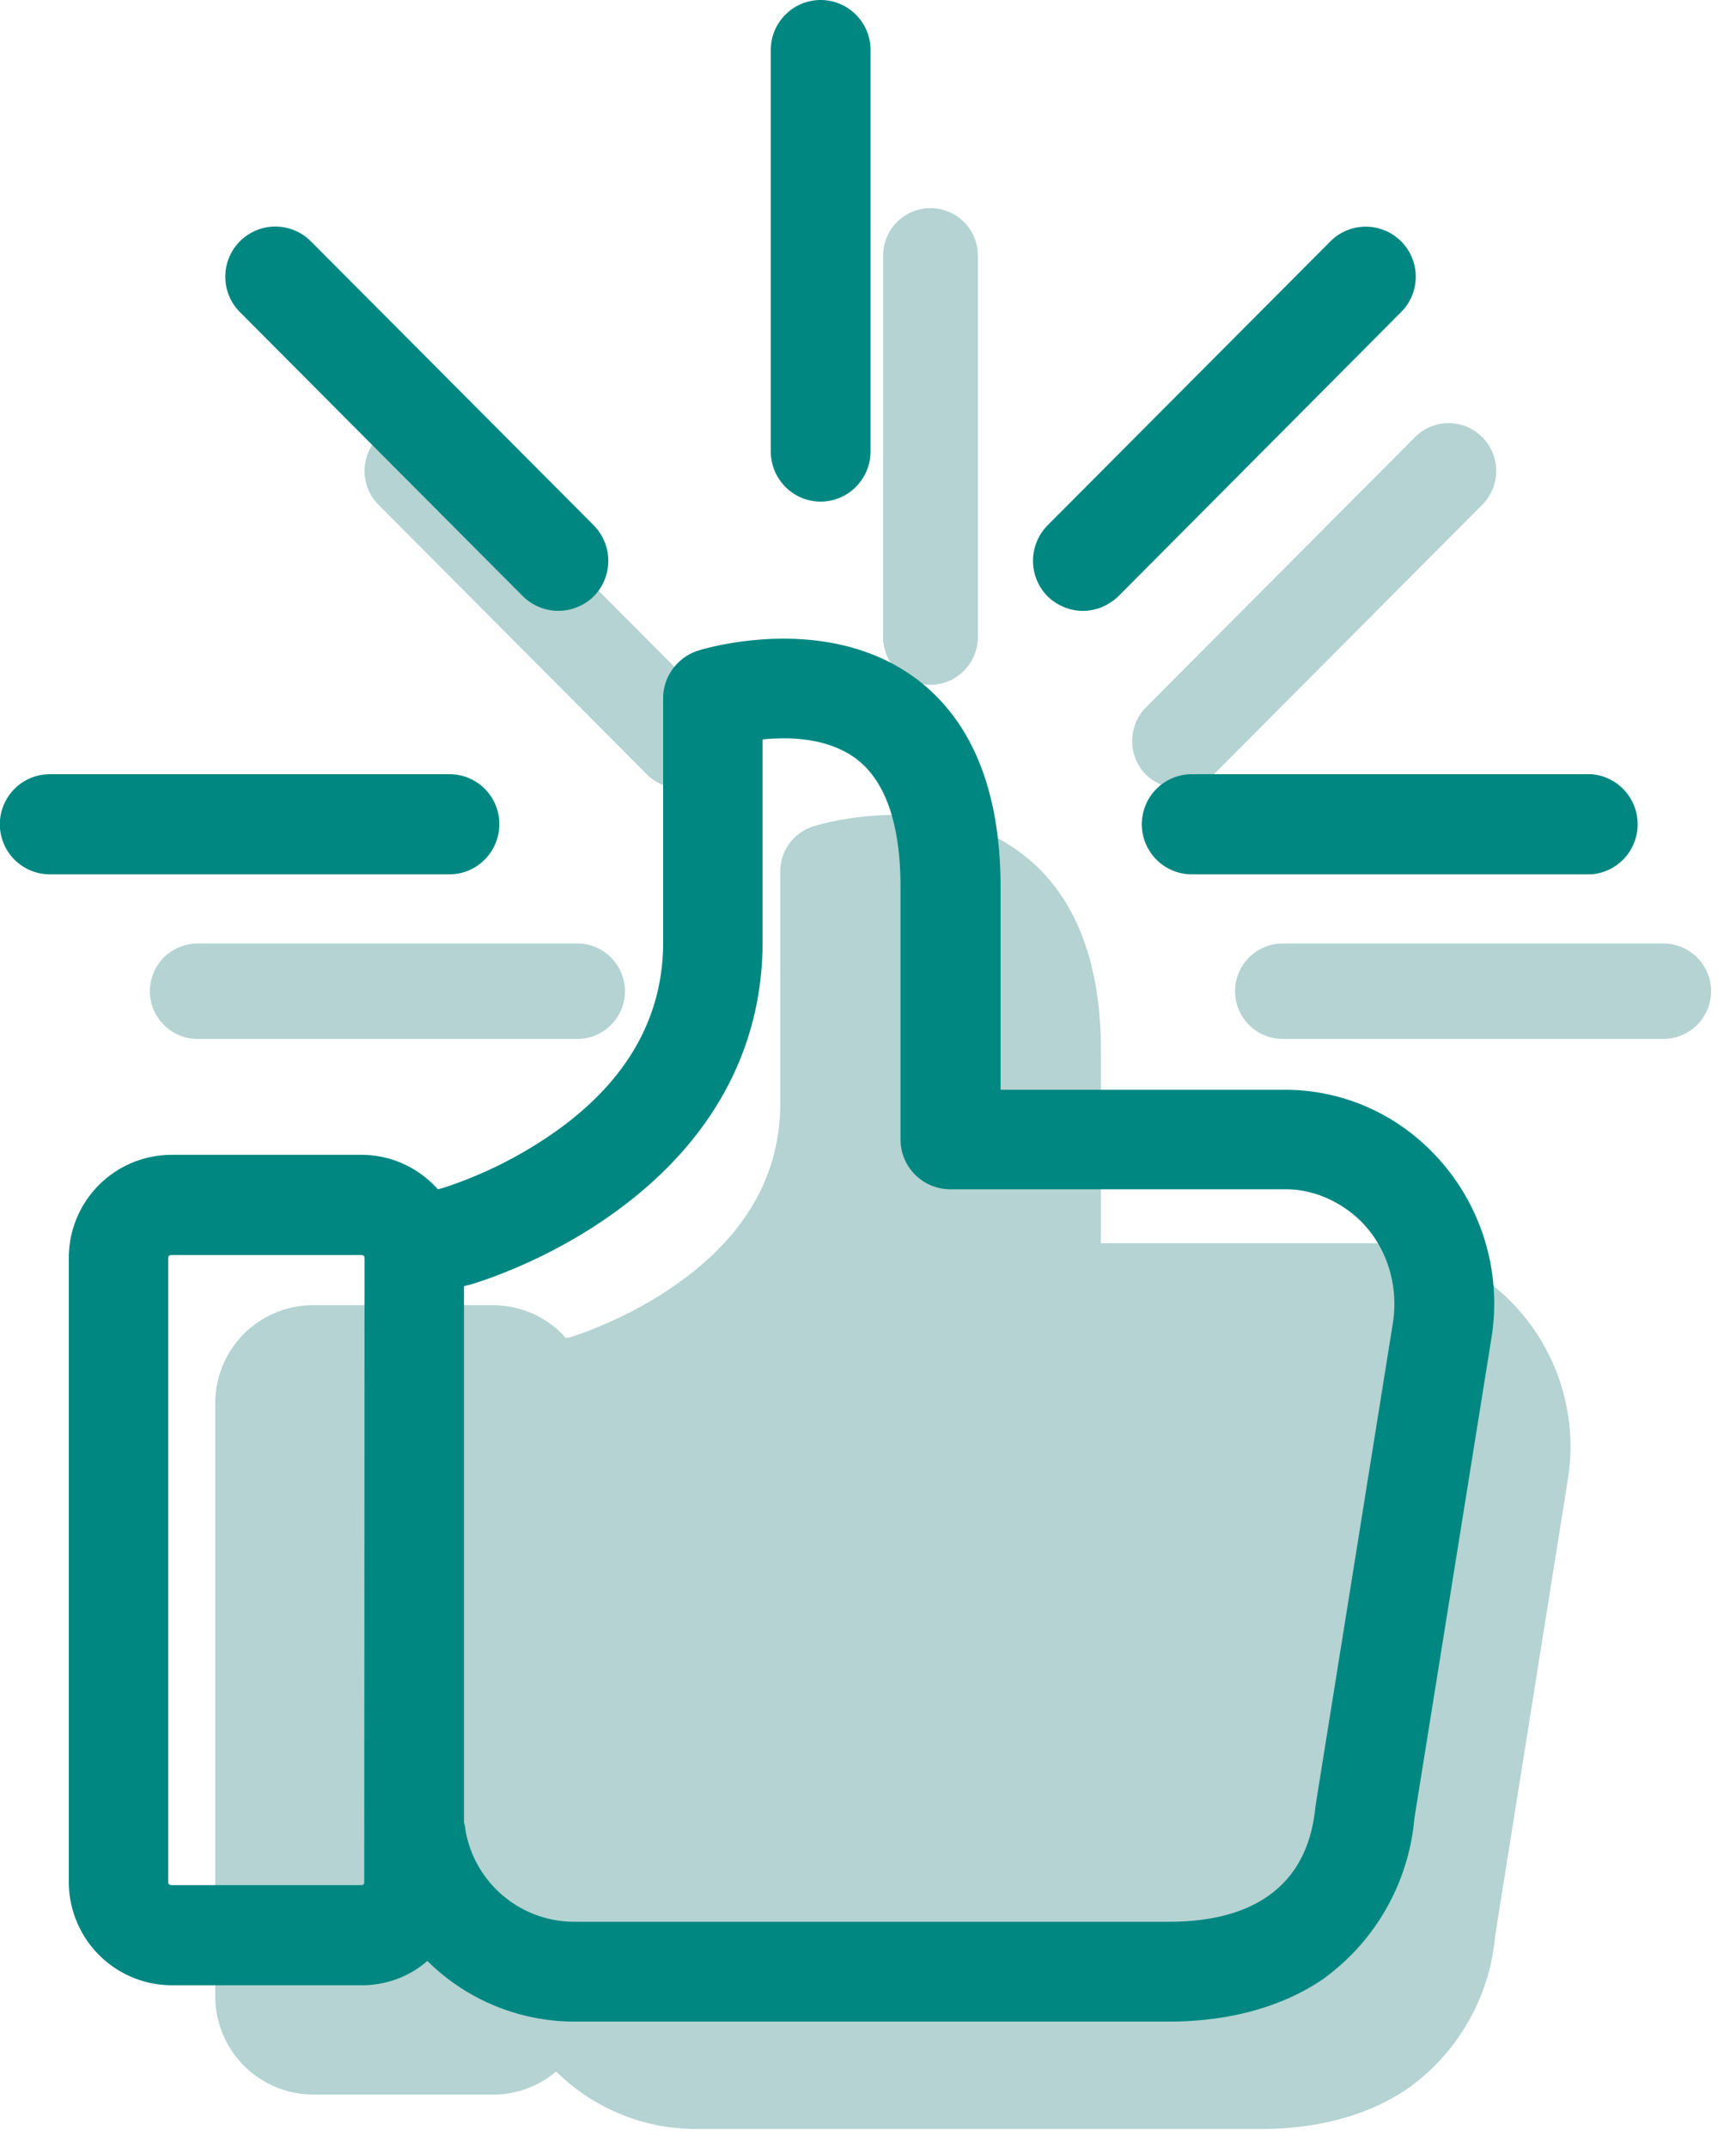 <svg xmlns="http://www.w3.org/2000/svg" width="55" height="68" viewBox="0 0 55 68"><path fill="#b4d3d2" d="M19.8 31.38c0-.83-.68-1.51-1.5-1.51H6.26a1.51 1.51 0 0 0 0 3.02H18.3c.82 0 1.5-.68 1.5-1.51zm32.9-1.51H40.64a1.51 1.51 0 0 0 0 3.02H52.7a1.51 1.51 0 0 0 0-3.02zm-23.22-8.19c.82 0 1.5-.68 1.5-1.51V8.09a1.5 1.5 0 0 0-3 0v12.08c0 .83.67 1.51 1.5 1.51zm7.9 3.28c.38 0 .76-.15 1.06-.43l8.52-8.55c.59-.59.59-1.55 0-2.14a1.5 1.5 0 0 0-2.13 0l-8.52 8.55a1.52 1.52 0 0 0 0 2.14c.3.28.69.43 1.06.43zm-16.87-.43a1.53 1.53 0 0 0 2.13 0c.59-.59.59-1.55 0-2.14l-8.52-8.55a1.5 1.5 0 0 0-2.13 0 1.52 1.52 0 0 0 0 2.14zm27.01 16.35a6.22 6.22 0 0 0-4.04-1.52h-8.6v-6.08c0-2.92-.86-5.04-2.58-6.31-2.7-1.98-6.37-.86-6.53-.81a1.5 1.5 0 0 0-1.05 1.43v7.34c0 2.24-1.07 4.13-3.18 5.65-1.6 1.16-3.24 1.68-3.46 1.75l-.15.03a3.1 3.1 0 0 0-2.31-1.04h-5.7a3.1 3.1 0 0 0-3.1 3.1V63.2a3.11 3.11 0 0 0 3.1 3.11h5.72c.75 0 1.45-.28 1.98-.73a6.3 6.3 0 0 0 4.4 1.82h17.94c1.8 0 3.4-.44 4.61-1.26a6.64 6.64 0 0 0 2.8-4.86l2.3-14.43a6.52 6.52 0 0 0-2.15-5.97z"/><path fill="#008781" d="M15.82 26.09c0-.87-.7-1.58-1.58-1.58H1.58a1.58 1.58 0 0 0 0 3.17h12.66c.87 0 1.58-.71 1.58-1.59zm34.6-1.58H37.76a1.58 1.58 0 0 0 0 3.17h12.66a1.59 1.59 0 0 0 0-3.17zM26 15.88c.87 0 1.58-.71 1.58-1.59V1.58C27.58.71 26.87 0 26 0c-.87 0-1.58.71-1.58 1.58v12.71c0 .88.71 1.59 1.58 1.59zm8.3 3.46c.42 0 .81-.16 1.13-.46l8.96-9a1.58 1.58 0 1 0-2.24-2.24l-8.96 8.99a1.6 1.6 0 0 0 0 2.25c.31.3.72.46 1.12.46zm-17.73-.46a1.6 1.6 0 0 0 2.24 0 1.6 1.6 0 0 0 0-2.25L9.85 7.64A1.58 1.58 0 1 0 7.6 9.88zM44.98 36.1a6.5 6.5 0 0 0-4.25-1.6H31.7v-6.41c0-3.07-.91-5.3-2.71-6.63-2.85-2.09-6.7-.92-6.88-.86-.65.21-1.1.82-1.1 1.5v7.73c0 2.35-1.12 4.35-3.35 5.95a13.32 13.32 0 0 1-3.63 1.83l-.16.04a3.23 3.23 0 0 0-2.43-1.09h-6a3.26 3.26 0 0 0-3.26 3.26v19.77a3.27 3.27 0 0 0 3.25 3.26h6.03c.8 0 1.53-.29 2.08-.77A6.62 6.62 0 0 0 18.17 64h18.86c1.9 0 3.57-.46 4.85-1.32a7.02 7.02 0 0 0 2.93-5.11l2.44-15.2a6.83 6.83 0 0 0-2.27-6.27zM11.54 59.59c0 .05-.03.09-.09.09H5.42a.09.09 0 0 1-.09-.09V39.82c0-.05.04-.09.1-.09h6.02c.06 0 .1.04.1.09zm32.59-17.71L41.69 57.1l-.01.07c-.1.91-.45 3.67-4.65 3.67H18.17a3.5 3.5 0 0 1-3.43-2.94c0-.07-.02-.14-.04-.19V40.72l.1-.03.06-.01c.1-.03 2.33-.66 4.56-2.26 3.1-2.21 4.74-5.18 4.74-8.59v-6.42c.87-.09 2.06-.05 2.95.6.94.7 1.42 2.07 1.42 4.07v7.99c0 .87.7 1.58 1.58 1.58h10.62c.8 0 1.57.31 2.2.84.95.82 1.4 2.11 1.2 3.39z"/></svg>